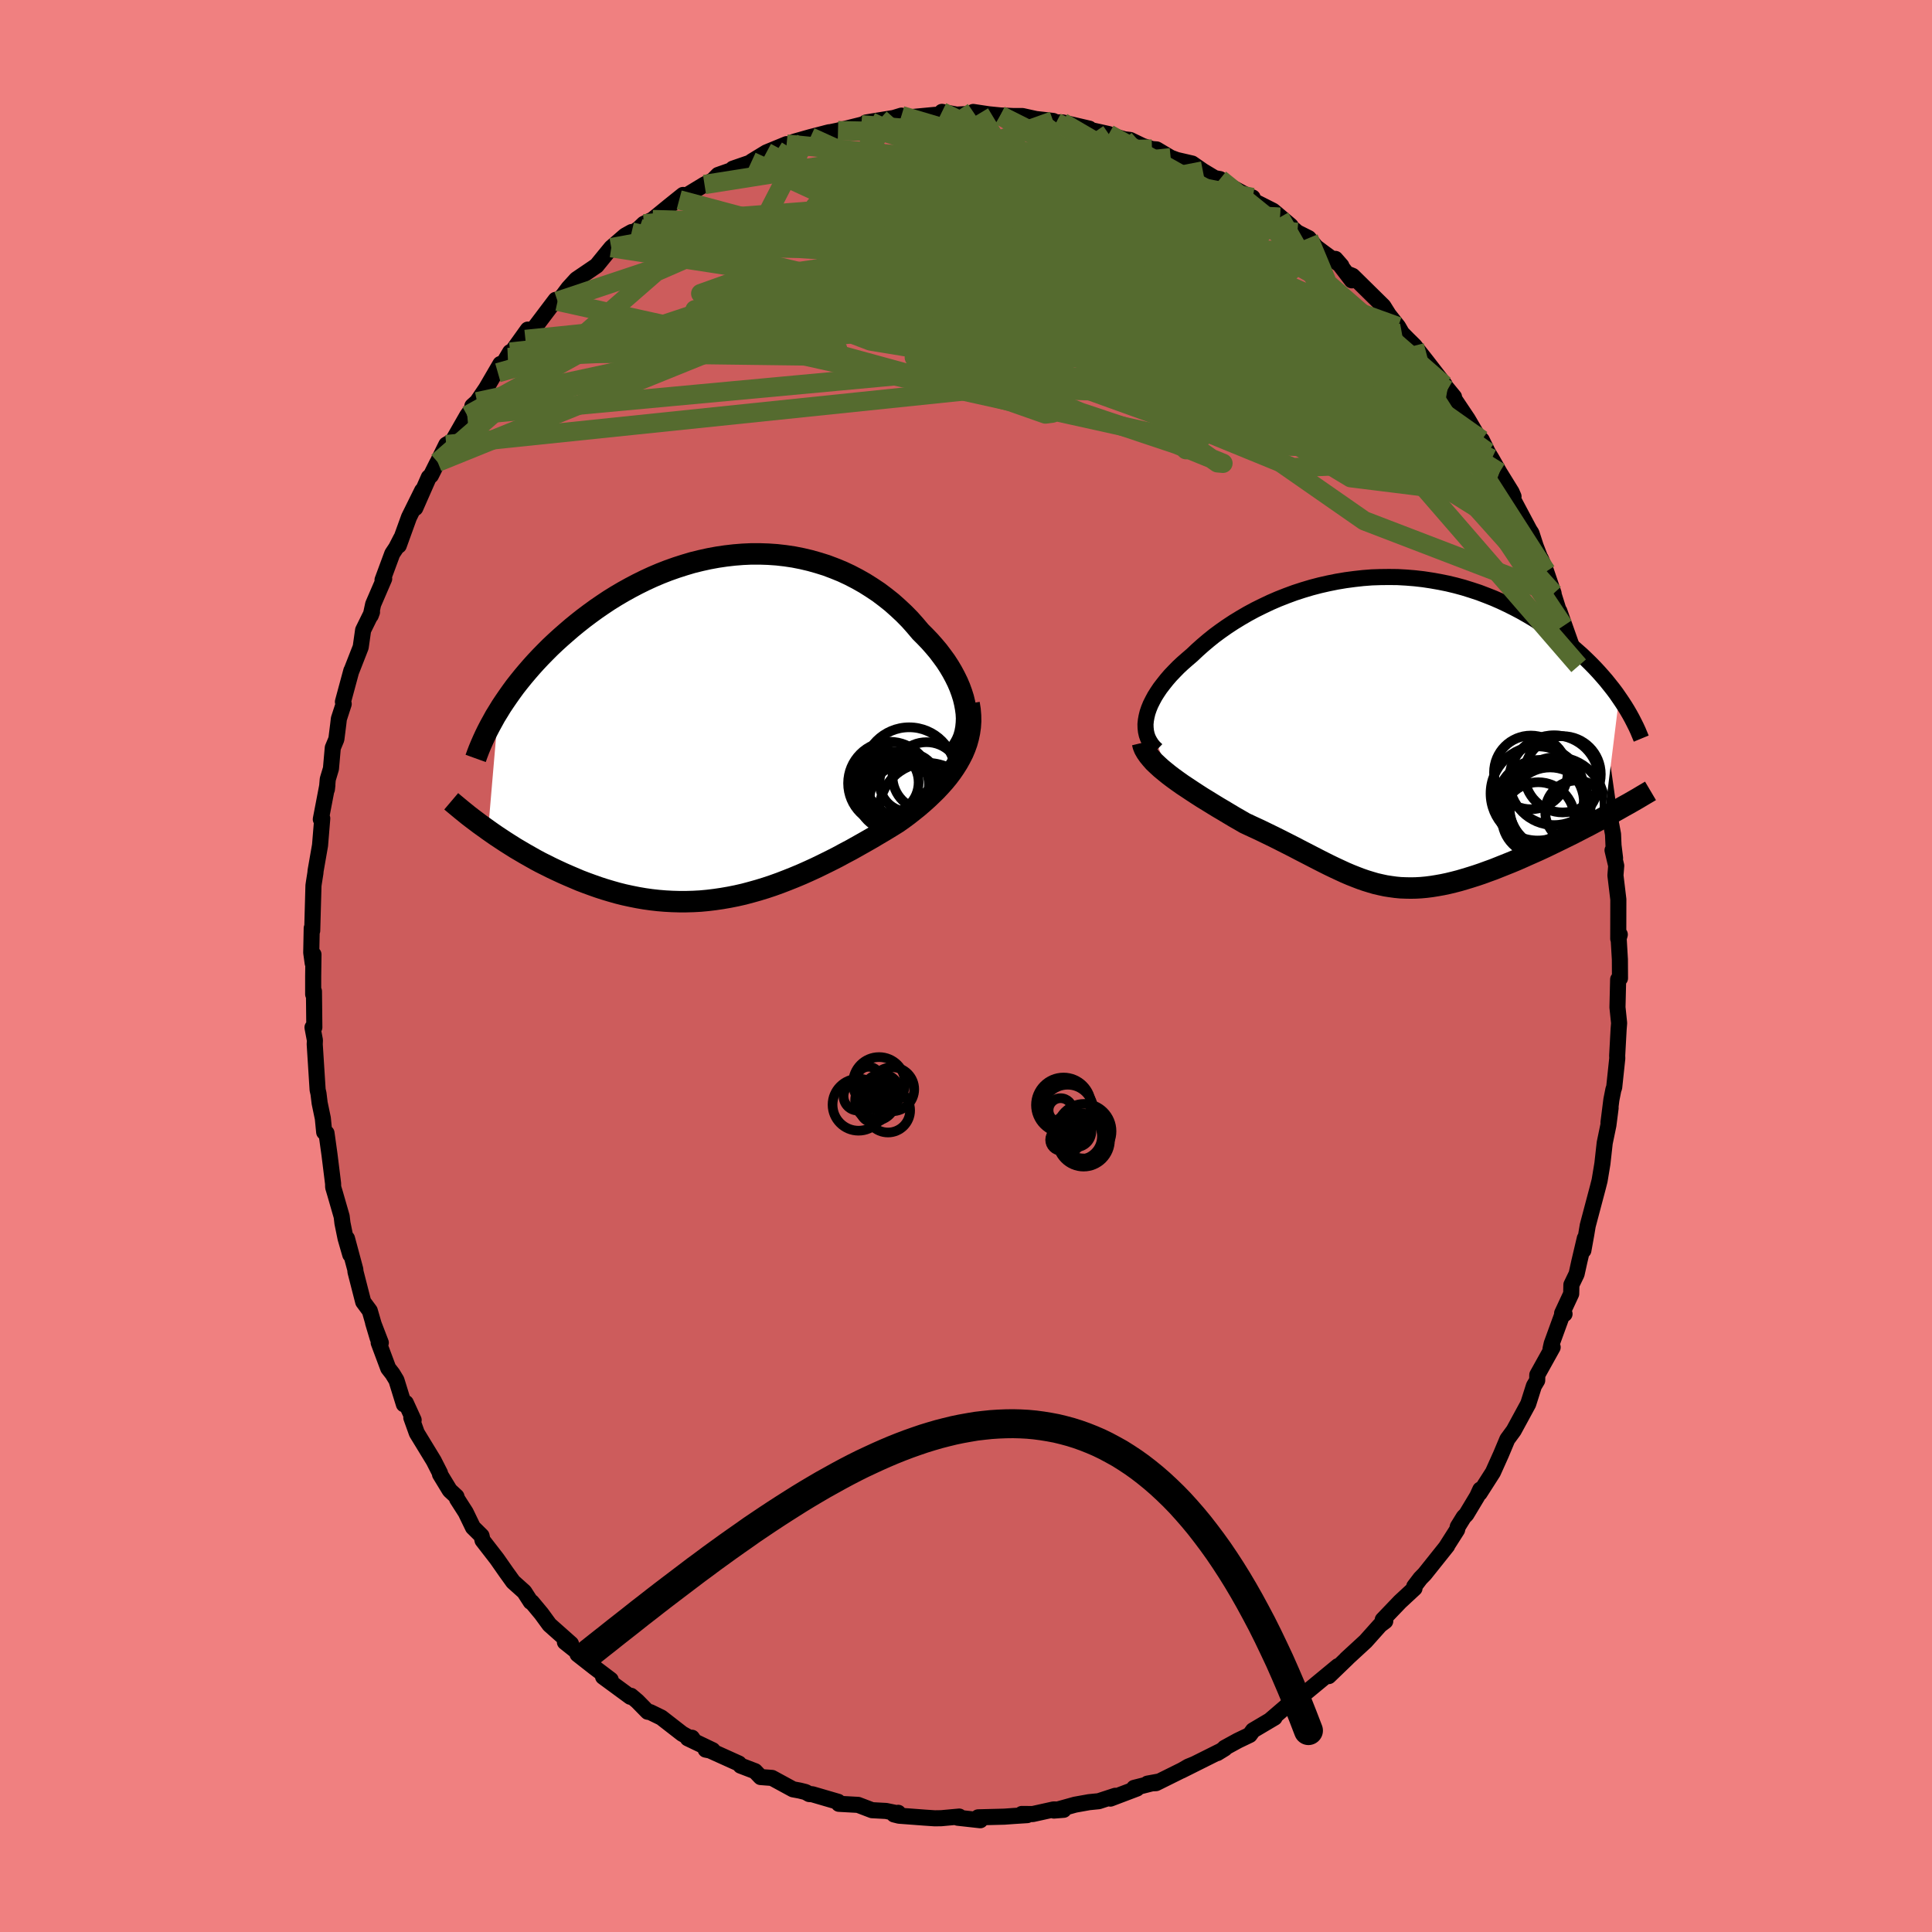 <svg viewBox="-100 -100 200 200" xmlns="http://www.w3.org/2000/svg" width="500" height="500" id="face-svg">
    <defs>
      <clipPath id="leftEyeClipPath">
        <polyline points="24.58,-1.91 24.48,-2.44 24.35,-2.98 24.18,-3.52 23.98,-4.07 23.75,-4.61 23.48,-5.16 23.19,-5.7 22.87,-6.24 22.52,-6.78 22.14,-7.3 21.74,-7.83 21.31,-8.34 20.86,-8.85 20.39,-9.34 19.9,-9.83 19.36,-10.47 18.8,-11.1 18.2,-11.71 17.58,-12.29 16.94,-12.86 16.26,-13.4 15.57,-13.92 14.85,-14.4 14.12,-14.86 13.36,-15.29 12.59,-15.69 11.8,-16.06 10.99,-16.39 10.17,-16.7 9.34,-16.96 8.49,-17.2 7.64,-17.4 6.78,-17.57 5.91,-17.7 5.03,-17.8 4.16,-17.86 3.28,-17.89 2.39,-17.89 1.51,-17.85 0.63,-17.78 -0.24,-17.68 -1.12,-17.55 -1.99,-17.39 -2.85,-17.2 -3.7,-16.99 -4.54,-16.74 -5.38,-16.47 -6.2,-16.18 -7.02,-15.86 -7.82,-15.52 -8.6,-15.16 -9.37,-14.78 -10.13,-14.38 -10.87,-13.97 -11.6,-13.54 -12.31,-13.1 -13,-12.64 -13.67,-12.18 -14.33,-11.7 -14.97,-11.22 -15.59,-10.73 -16.19,-10.24 -16.77,-9.74 -17.33,-9.25 -17.88,-8.75 -18.41,-8.25 -18.92,-7.74 -19.42,-7.23 -19.9,-6.72 -20.36,-6.21 -20.81,-5.69 -21.24,-5.18 -21.66,-4.66 -22.06,-4.15 -22.44,-3.63 -22.8,-3.12 -23.15,-2.61 -23.49,-2.1 -23.8,-1.59 -24.85,10.7 -24.41,11.01 -23.96,11.32 -23.49,11.63 -23.02,11.94 -22.53,12.25 -22.04,12.56 -21.53,12.86 -21.02,13.16 -20.49,13.46 -19.96,13.76 -19.42,14.05 -18.86,14.33 -18.3,14.61 -17.73,14.88 -17.15,15.15 -16.56,15.41 -15.95,15.67 -15.34,15.93 -14.71,16.17 -14.08,16.4 -13.43,16.63 -12.78,16.84 -12.11,17.04 -11.44,17.23 -10.76,17.4 -10.07,17.55 -9.37,17.69 -8.67,17.81 -7.96,17.91 -7.25,17.99 -6.53,18.05 -5.8,18.09 -5.08,18.11 -4.34,18.11 -3.61,18.09 -2.87,18.05 -2.12,17.98 -1.38,17.89 -0.63,17.78 0.12,17.65 0.87,17.5 1.62,17.33 2.37,17.13 3.12,16.92 3.87,16.69 4.62,16.44 5.37,16.17 6.12,15.88 6.87,15.58 7.61,15.27 8.35,14.94 9.09,14.6 9.83,14.24 10.56,13.88 11.29,13.51 12.01,13.12 12.73,12.74 13.44,12.34 14.15,11.94 14.85,11.54 15.54,11.13 16.22,10.73 16.89,10.32 17.55,9.91 18.1,9.52 18.64,9.12 19.16,8.71 19.67,8.3 20.16,7.88 20.64,7.45 21.1,7.01 21.55,6.57 21.97,6.12 22.38,5.66 22.76,5.2 23.12,4.72 23.45,4.24 23.76,3.75 24.04,3.25" />
      </clipPath>
      <clipPath id="rightEyeClipPath">
        <polyline points="-24.73,-1.58 -24.63,-1.99 -24.49,-2.4 -24.32,-2.82 -24.11,-3.24 -23.88,-3.67 -23.61,-4.1 -23.32,-4.53 -22.99,-4.96 -22.64,-5.4 -22.27,-5.83 -21.86,-6.26 -21.44,-6.69 -20.99,-7.11 -20.51,-7.53 -20.02,-7.95 -19.48,-8.46 -18.92,-8.96 -18.33,-9.46 -17.72,-9.95 -17.07,-10.43 -16.4,-10.9 -15.7,-11.36 -14.98,-11.8 -14.24,-12.23 -13.48,-12.64 -12.69,-13.03 -11.89,-13.41 -11.08,-13.76 -10.24,-14.09 -9.4,-14.4 -8.54,-14.68 -7.67,-14.94 -6.79,-15.17 -5.91,-15.37 -5.02,-15.55 -4.12,-15.7 -3.22,-15.82 -2.32,-15.92 -1.42,-15.99 -0.53,-16.02 0.37,-16.03 1.26,-16.02 2.15,-15.97 3.02,-15.9 3.9,-15.8 4.76,-15.67 5.61,-15.52 6.45,-15.35 7.28,-15.15 8.09,-14.93 8.89,-14.68 9.68,-14.42 10.44,-14.13 11.2,-13.83 11.93,-13.51 12.65,-13.17 13.35,-12.82 14.03,-12.46 14.7,-12.08 15.34,-11.7 15.97,-11.3 16.57,-10.9 17.16,-10.5 17.73,-10.09 18.28,-9.67 18.81,-9.25 19.33,-8.83 19.82,-8.4 20.31,-7.97 20.77,-7.53 21.22,-7.09 21.65,-6.65 22.06,-6.21 22.46,-5.76 22.84,-5.32 23.2,-4.87 23.55,-4.43 23.88,-3.99 24.19,-3.54 22.66,8.83 22.13,9.12 21.6,9.4 21.06,9.69 20.51,9.97 19.95,10.26 19.39,10.55 18.82,10.83 18.25,11.11 17.68,11.39 17.1,11.67 16.52,11.95 15.94,12.22 15.36,12.48 14.77,12.74 14.19,13 13.6,13.26 13,13.51 12.4,13.75 11.8,13.99 11.2,14.23 10.59,14.45 9.99,14.67 9.4,14.87 8.8,15.06 8.21,15.24 7.63,15.41 7.05,15.56 6.47,15.7 5.9,15.82 5.34,15.92 4.78,16.01 4.23,16.08 3.69,16.13 3.15,16.16 2.62,16.17 2.09,16.16 1.56,16.14 1.04,16.09 0.53,16.02 0.01,15.94 -0.5,15.83 -1.02,15.71 -1.53,15.56 -2.05,15.4 -2.57,15.22 -3.09,15.02 -3.62,14.81 -4.16,14.58 -4.7,14.33 -5.26,14.07 -5.82,13.8 -6.4,13.51 -6.99,13.21 -7.59,12.9 -8.21,12.58 -8.85,12.25 -9.5,11.91 -10.17,11.57 -10.86,11.22 -11.56,10.87 -12.28,10.52 -13.02,10.16 -13.78,9.81 -14.55,9.45 -15.1,9.13 -15.66,8.81 -16.21,8.48 -16.76,8.15 -17.32,7.82 -17.86,7.49 -18.41,7.15 -18.95,6.82 -19.48,6.48 -20,6.14 -20.51,5.8 -21.01,5.47 -21.49,5.13 -21.96,4.79 -22.41,4.45" />
      </clipPath>
      <filter id="fuzzy">
        <feTurbulence id="turbulence" baseFrequency="0.05" numOctaves="3" type="noise" result="noise" />
        <feDisplacementMap in="SourceGraphic" in2="noise" scale="2" />
      </filter>
      <linearGradient id="rainbowGradient" x1="0%" y1="0%" x2="100%" y2="0%">
        <stop offset="0%" style="stop-color: [object Object]; stop-opacity: 1" />
        <stop offset="50%" style="stop-color: [object Object]; stop-opacity: 1" />
        <stop offset="100%" style="stop-color: [object Object]; stop-opacity: 1" />
      </linearGradient>
    </defs>
    <rect x="-100" y="-100" width="100%" height="100%" fill="rgb(240, 128, 128)" />
    <polyline id="faceContour" points="67.69,-0.68 67.7,1.27 67.51,1.39 67.44,4.28 67.61,5.91 67.56,6.53 67.41,9.27 67.42,9.56 67.1,12.57 67.02,12.78 66.81,13.84 66.51,16.21 66.73,14.69 66.5,16.48 66.12,18.31 65.88,20.46 65.59,22.21 65.42,22.88 64.36,26.88 64.21,27.78 63.91,29.44 64.06,28.19 63.49,30.61 63.21,31.88 62.67,33 62.65,33.93 61.71,35.95 61.96,36.02 61.7,36.16 60.63,39.1 60.51,39.64 60.73,39.47 59.14,42.33 59.13,42.9 58.79,43.47 58.2,45.33 56.7,48.09 56.04,48.99 56.01,49.06 55.39,50.54 54.55,52.41 53.17,54.57 53.24,54.2 52.92,54.9 51.79,56.78 51.53,57.04 50.91,58.04 50.84,58.36 49.72,60.12 49.81,60.02 47.48,62.94 47.04,63.39 46.4,64.23 46.43,64.42 44.93,65.81 43.14,67.68 43.4,67.82 42.87,68.22 41.37,69.9 39.37,71.74 39.49,71.64 37.55,73.51 37.66,73.25 38.5,72.48 35.04,75.34 34.49,76.03 33.6,76.63 33.42,76.41 31.45,78.1 31.94,77.81 29.71,79.13 29.37,79.6 28.14,80.19 26.77,80.94 26.79,81 26.01,81.48 26.23,81.33 22.29,83.3 23.01,82.88 23.62,82.63 19.67,84.59 18.79,84.64 20.04,84.41 17.4,85.08 17.69,85.15 14.95,86.19 15.45,85.9 13.74,86.46 12.74,86.56 11.29,86.82 9.1,87.43 10.11,87.35 9.08,87.31 6.91,87.79 5.78,87.78 6.34,87.9 4.94,87.99 3.97,88.06 1.26,88.13 1.48,88.43 -0.86,88.17 -0.7,88.05 -2.56,88.22 -3.23,88.23 -4.27,88.16 -6.93,87.96 -7.45,87.83 -7.02,87.66 -6.97,87.74 -8.27,87.47 -9.73,87.39 -11.17,86.84 -13.16,86.73 -13.24,86.52 -15.91,85.74 -16.23,85.72 -16.61,85.51 -17.21,85.36 -17.91,85.23 -20.08,84.05 -21.26,83.96 -21.84,83.35 -23.33,82.78 -23.51,82.56 -26.5,81.21 -26.95,81.12 -26.23,81.18 -28.8,79.95 -28.37,79.89 -28.19,80.15 -29.39,79.47 -31.54,77.8 -32.69,77.24 -32.95,77.2 -34.02,76.11 -34.68,75.55 -34.75,75.65 -37.57,73.58 -36.78,73.89 -38.5,72.59 -40.21,71.25 -39.86,71.31 -41.52,69.99 -40.89,70.17 -43.12,68.19 -43.96,67.04 -44.95,65.85 -45.06,65.82 -45.73,64.78 -46.88,63.75 -47.62,62.72 -48.57,61.36 -50.05,59.45 -50.15,58.99 -51.04,58.11 -51.79,56.56 -52.68,55.17 -52.75,54.92 -53.44,54.28 -54.45,52.62 -54.45,52.5 -55.1,51.22 -56.85,48.35 -57.42,46.76 -57.18,47 -57.99,45.23 -58.19,45.37 -58.96,42.88 -59.36,42.22 -59.81,41.64 -60.8,38.99 -60.58,39 -61.38,36.92 -60.9,38.53 -61.72,35.69 -62.4,34.77 -63.2,31.65 -63.22,31.41 -64.08,28.21 -63.74,29.88 -64.23,28.18 -64.55,26.61 -64.63,25.93 -65.33,23.5 -65.51,22.9 -65.52,22.51 -65.89,19.53 -66.2,17.3 -66.44,17.2 -66.58,15.77 -66.91,14.19 -67.03,13.21 -67.12,12.81 -67.42,8.1 -67.4,7.69 -67.65,6.36 -67.46,6.35 -67.5,2.62 -67.58,2.93 -67.58,1.05 -67.55,-1.19 -67.63,-0.3 -67.78,-1.38 -67.73,-3.92 -67.68,-3.66 -67.55,-8.33 -67.51,-8.61 -67.35,-9.62 -67.33,-9.86 -66.87,-12.49 -66.64,-15.28 -66.79,-15.19 -66.11,-18.73 -66.16,-18.29 -66.07,-19.33 -65.74,-20.43 -65.55,-22.59 -65.18,-23.48 -64.98,-25.07 -64.92,-25.59 -64.42,-27.13 -64.5,-27.35 -63.63,-30.57 -63.63,-30.53 -62.66,-33.01 -62.41,-34.77 -61.49,-36.64 -61.62,-36.29 -61.37,-37.45 -60.23,-40.09 -60.4,-39.96 -59.39,-42.69 -58.99,-43.29 -58.48,-44.28 -58.72,-43.53 -57.66,-46.46 -56.3,-49.21 -57.01,-47.41 -55.61,-50.59 -55.39,-50.78 -54.75,-52.06 -54.69,-52.16 -53.8,-53.97 -53.14,-54.35 -51.63,-56.99 -51.09,-57.74 -51.1,-57.97 -50.61,-58.41 -49.68,-59.78 -48.2,-62.32 -48.46,-61.41 -47.19,-63.55 -47.43,-62.99 -45.36,-65.88 -45.61,-64.86 -44.61,-66.14 -42.48,-68.96 -42.28,-68.82 -41.71,-69.43 -41.15,-70.18 -40.33,-71.08 -38.24,-72.5 -37.32,-73.63 -36.72,-74.36 -35.29,-75.6 -34.61,-75.98 -34.52,-75.86 -33.83,-76.37 -33.35,-76.83 -32.44,-77.27 -30.7,-78.69 -29.29,-79.82 -29.69,-79.31 -27.07,-80.9 -26.22,-81.32 -25.66,-81.89 -24.18,-82.41 -24.13,-82.54 -22.13,-83.23 -22.2,-83.28 -20.66,-84.22 -18.57,-85.08 -19.59,-84.4 -16.58,-85.59 -17.83,-85.32 -16.1,-85.81 -14.16,-86.31 -14.6,-86.2 -13.25,-86.48 -10.84,-87.08 -9.85,-87.38 -10.35,-87.32 -7.47,-87.79 -6.68,-88.03 -6.78,-87.67 -6.36,-87.81 -3.2,-88.11 -2.21,-88.11 -2.49,-88.42 -0.94,-88.13 -1.03,-88.13 1.42,-88.27 0.75,-88.41 2.35,-88.17 3.55,-88.05 4.85,-87.99 5.83,-87.99 7.24,-87.68 9.02,-87.48 9.34,-87.33 9.98,-87.33 12.77,-86.68 11.62,-86.82 14.78,-86.12 14.94,-86.01 16.39,-85.58 17,-85.51 18.26,-84.9 19.25,-84.57 19.74,-84.53 21.19,-83.67 21.81,-83.44 23.41,-83.07 24.52,-82.3 25.75,-81.56 26.29,-81.46 26.66,-81.08 28.74,-79.95 29.67,-79.55 29.09,-79.55 30.06,-79.05 31.78,-78.18 33.61,-76.63 32.49,-77.5 34.29,-75.94 35.47,-75.35 36.23,-74.43 36.95,-73.89 38.86,-72.49 38.24,-73.2 39.94,-70.98 39.68,-71.58 40.02,-71.44 43.2,-68.31 44.02,-67 42.95,-68.44 44.73,-66.19 45.12,-65.51 45.75,-64.87 46.42,-64.21 47.7,-62.58 49.56,-60.17 49.52,-60.13 50.52,-58.91 49.83,-59.63 50.56,-58.67 51.94,-56.61 53,-54.79 53.39,-54.46 54.01,-53.19 54.42,-52.51 55.22,-51.1 56.48,-49.06 56.68,-48.6 56.47,-48.62 58.32,-45.14 58.54,-44.8 58.97,-43.47 59.62,-41.78 59.5,-42.18 60.06,-40.84 60.83,-38.57 60.53,-39.41 61.85,-35.21 61.42,-36.74 62.5,-33.69 63.06,-32.09 63.02,-32.1 63.42,-31.08 63.93,-28.59 64.52,-26.98 64.88,-25.32 64.74,-25.39 65.36,-22.42 65.46,-22.27 65.93,-20.44 66.32,-17.68 66.51,-16.29 66.37,-16.93 66.98,-13.64 67.03,-12.48 67.19,-11.17 66.93,-11.98 67.31,-10.38 67.23,-9.38 67.53,-6.89 67.52,-2.82 67.58,-2.91 67.68,-3.26 67.56,-2.88 67.69,-0.68 67.7,1.27" fill="rgb(205, 92, 92)" stroke="black" stroke-width="1.667" stroke-linejoin="round" filter="url(#fuzzy)" />
    <g transform="translate(43.42 -24.24)">
      <polyline id="rightCountour" points="-24.73,-1.58 -24.63,-1.99 -24.49,-2.4 -24.32,-2.82 -24.11,-3.24 -23.88,-3.67 -23.61,-4.1 -23.32,-4.53 -22.99,-4.96 -22.64,-5.4 -22.27,-5.83 -21.86,-6.26 -21.44,-6.69 -20.99,-7.11 -20.51,-7.53 -20.02,-7.95 -19.48,-8.46 -18.92,-8.96 -18.33,-9.46 -17.72,-9.95 -17.07,-10.43 -16.4,-10.9 -15.7,-11.36 -14.98,-11.8 -14.24,-12.23 -13.48,-12.64 -12.69,-13.03 -11.89,-13.41 -11.08,-13.76 -10.24,-14.09 -9.4,-14.4 -8.54,-14.68 -7.67,-14.94 -6.79,-15.17 -5.91,-15.37 -5.02,-15.55 -4.12,-15.7 -3.22,-15.82 -2.32,-15.92 -1.42,-15.99 -0.53,-16.02 0.37,-16.03 1.26,-16.02 2.15,-15.97 3.02,-15.9 3.9,-15.8 4.76,-15.67 5.61,-15.52 6.45,-15.35 7.28,-15.15 8.09,-14.93 8.89,-14.68 9.68,-14.42 10.44,-14.13 11.2,-13.83 11.93,-13.51 12.65,-13.17 13.35,-12.82 14.03,-12.46 14.7,-12.08 15.34,-11.7 15.97,-11.3 16.57,-10.9 17.16,-10.5 17.73,-10.09 18.28,-9.67 18.81,-9.25 19.33,-8.83 19.82,-8.4 20.31,-7.97 20.77,-7.53 21.22,-7.09 21.65,-6.65 22.06,-6.21 22.46,-5.76 22.84,-5.32 23.2,-4.87 23.55,-4.43 23.88,-3.99 24.19,-3.54 22.66,8.83 22.13,9.12 21.6,9.4 21.06,9.69 20.51,9.97 19.95,10.26 19.39,10.55 18.82,10.83 18.25,11.11 17.68,11.39 17.1,11.67 16.52,11.95 15.94,12.22 15.36,12.48 14.77,12.74 14.19,13 13.6,13.26 13,13.51 12.4,13.75 11.8,13.99 11.2,14.23 10.59,14.45 9.99,14.67 9.4,14.87 8.8,15.06 8.21,15.24 7.63,15.41 7.05,15.56 6.47,15.7 5.9,15.82 5.34,15.92 4.78,16.01 4.23,16.08 3.69,16.13 3.15,16.16 2.62,16.17 2.09,16.16 1.56,16.14 1.04,16.09 0.53,16.02 0.01,15.94 -0.5,15.83 -1.02,15.71 -1.53,15.56 -2.05,15.4 -2.57,15.22 -3.09,15.02 -3.62,14.81 -4.16,14.58 -4.7,14.33 -5.26,14.07 -5.82,13.8 -6.4,13.51 -6.99,13.21 -7.59,12.9 -8.21,12.58 -8.85,12.25 -9.5,11.91 -10.17,11.57 -10.86,11.22 -11.56,10.87 -12.28,10.52 -13.02,10.16 -13.78,9.81 -14.55,9.45 -15.1,9.13 -15.66,8.81 -16.21,8.48 -16.76,8.15 -17.32,7.82 -17.86,7.49 -18.41,7.15 -18.95,6.82 -19.48,6.48 -20,6.14 -20.51,5.8 -21.01,5.47 -21.49,5.13 -21.96,4.79 -22.41,4.45" fill="white" stroke="white" stroke-width="0" stroke-linejoin="round" filter="url(#fuzzy)" />
    </g>
    <g transform="translate(-24.62 -24.77)">
      <polyline id="leftCountour" points="24.58,-1.91 24.48,-2.44 24.35,-2.98 24.18,-3.52 23.98,-4.07 23.75,-4.61 23.48,-5.16 23.19,-5.7 22.87,-6.24 22.52,-6.78 22.14,-7.3 21.74,-7.83 21.31,-8.34 20.86,-8.85 20.39,-9.34 19.9,-9.83 19.36,-10.47 18.8,-11.1 18.2,-11.71 17.58,-12.29 16.94,-12.86 16.26,-13.4 15.57,-13.92 14.85,-14.4 14.12,-14.86 13.36,-15.29 12.59,-15.69 11.8,-16.06 10.99,-16.39 10.17,-16.7 9.34,-16.96 8.49,-17.2 7.64,-17.4 6.78,-17.57 5.91,-17.7 5.03,-17.8 4.16,-17.86 3.28,-17.89 2.39,-17.89 1.51,-17.85 0.63,-17.78 -0.24,-17.68 -1.12,-17.55 -1.99,-17.39 -2.85,-17.2 -3.7,-16.99 -4.54,-16.74 -5.38,-16.47 -6.2,-16.18 -7.02,-15.86 -7.82,-15.52 -8.6,-15.16 -9.37,-14.78 -10.13,-14.38 -10.87,-13.97 -11.6,-13.54 -12.31,-13.1 -13,-12.64 -13.67,-12.18 -14.33,-11.7 -14.97,-11.22 -15.59,-10.73 -16.19,-10.24 -16.77,-9.74 -17.33,-9.25 -17.88,-8.75 -18.41,-8.25 -18.92,-7.74 -19.42,-7.23 -19.9,-6.72 -20.36,-6.21 -20.81,-5.69 -21.24,-5.18 -21.66,-4.66 -22.06,-4.15 -22.44,-3.63 -22.8,-3.12 -23.15,-2.61 -23.49,-2.1 -23.8,-1.59 -24.85,10.7 -24.41,11.01 -23.96,11.32 -23.49,11.63 -23.02,11.94 -22.53,12.25 -22.04,12.56 -21.53,12.86 -21.02,13.16 -20.49,13.46 -19.96,13.76 -19.42,14.05 -18.86,14.33 -18.3,14.61 -17.73,14.88 -17.15,15.15 -16.56,15.41 -15.95,15.67 -15.34,15.93 -14.71,16.17 -14.08,16.4 -13.43,16.63 -12.78,16.84 -12.11,17.04 -11.44,17.23 -10.76,17.4 -10.07,17.55 -9.37,17.69 -8.67,17.81 -7.96,17.91 -7.25,17.99 -6.53,18.05 -5.8,18.09 -5.08,18.11 -4.34,18.11 -3.61,18.09 -2.87,18.05 -2.12,17.98 -1.38,17.89 -0.63,17.78 0.12,17.65 0.87,17.5 1.62,17.33 2.37,17.13 3.12,16.92 3.87,16.69 4.62,16.44 5.37,16.17 6.12,15.88 6.87,15.58 7.61,15.27 8.35,14.94 9.09,14.6 9.83,14.24 10.56,13.88 11.29,13.51 12.01,13.12 12.73,12.74 13.44,12.34 14.15,11.94 14.85,11.54 15.54,11.13 16.22,10.73 16.89,10.32 17.55,9.91 18.1,9.52 18.64,9.12 19.16,8.71 19.67,8.3 20.16,7.88 20.64,7.45 21.1,7.01 21.55,6.57 21.97,6.12 22.38,5.66 22.76,5.2 23.12,4.72 23.45,4.24 23.76,3.75 24.04,3.25" fill="white" stroke="white" stroke-width="0" stroke-linejoin="round" filter="url(#fuzzy)" />
    </g>
    <g transform="translate(43.42 -24.24)">
      <polyline id="rightUpper" points="-23.68,1.88 -23.97,1.6 -24.22,1.3 -24.42,0.98 -24.59,0.65 -24.71,0.31 -24.79,-0.05 -24.83,-0.42 -24.84,-0.8 -24.8,-1.19 -24.73,-1.58 -24.63,-1.99 -24.49,-2.4 -24.32,-2.82 -24.11,-3.24 -23.88,-3.67 -23.61,-4.1 -23.32,-4.53 -22.99,-4.96 -22.64,-5.4 -22.27,-5.83 -21.86,-6.26 -21.44,-6.69 -20.99,-7.11 -20.51,-7.53 -20.02,-7.95 -19.48,-8.46 -18.92,-8.96 -18.33,-9.46 -17.72,-9.95 -17.07,-10.43 -16.4,-10.9 -15.7,-11.36 -14.98,-11.8 -14.24,-12.23 -13.48,-12.64 -12.69,-13.03 -11.89,-13.41 -11.08,-13.76 -10.24,-14.09 -9.4,-14.4 -8.54,-14.68 -7.67,-14.94 -6.79,-15.17 -5.91,-15.37 -5.02,-15.55 -4.12,-15.7 -3.22,-15.82 -2.32,-15.92 -1.42,-15.99 -0.53,-16.02 0.37,-16.03 1.26,-16.02 2.15,-15.97 3.02,-15.9 3.9,-15.8 4.76,-15.67 5.61,-15.52 6.45,-15.35 7.28,-15.15 8.09,-14.93 8.89,-14.68 9.68,-14.42 10.44,-14.13 11.2,-13.83 11.93,-13.51 12.65,-13.17 13.35,-12.82 14.03,-12.46 14.7,-12.08 15.34,-11.7 15.97,-11.3 16.57,-10.9 17.16,-10.5 17.73,-10.09 18.28,-9.67 18.81,-9.25 19.33,-8.83 19.82,-8.4 20.31,-7.97 20.77,-7.53 21.22,-7.09 21.65,-6.65 22.06,-6.21 22.46,-5.76 22.84,-5.32 23.2,-4.87 23.55,-4.43 23.88,-3.99 24.19,-3.54 24.49,-3.1 24.77,-2.67 25.04,-2.23 25.29,-1.8 25.52,-1.38 25.74,-0.95 25.95,-0.53 26.14,-0.12 26.31,0.29 26.48,0.7" fill="none" stroke="black" stroke-width="1.667" stroke-linejoin="round" filter="url(#fuzzy)" />
      <polyline id="rightLower" points="-25.15,1.13 -25.07,1.46 -24.94,1.78 -24.75,2.11 -24.52,2.44 -24.25,2.77 -23.95,3.11 -23.6,3.44 -23.23,3.78 -22.83,4.11 -22.41,4.45 -21.96,4.79 -21.49,5.13 -21.01,5.47 -20.51,5.8 -20,6.14 -19.48,6.48 -18.95,6.82 -18.41,7.15 -17.86,7.49 -17.32,7.82 -16.76,8.15 -16.21,8.48 -15.66,8.81 -15.1,9.13 -14.55,9.45 -13.78,9.81 -13.02,10.16 -12.28,10.52 -11.56,10.87 -10.86,11.22 -10.17,11.57 -9.5,11.91 -8.85,12.25 -8.21,12.58 -7.59,12.9 -6.99,13.21 -6.4,13.51 -5.82,13.8 -5.26,14.07 -4.7,14.33 -4.16,14.58 -3.62,14.81 -3.09,15.02 -2.57,15.22 -2.05,15.4 -1.53,15.56 -1.02,15.71 -0.5,15.83 0.01,15.94 0.53,16.02 1.04,16.09 1.56,16.14 2.09,16.16 2.62,16.17 3.15,16.16 3.69,16.13 4.23,16.08 4.78,16.01 5.34,15.92 5.9,15.82 6.47,15.7 7.05,15.56 7.63,15.41 8.21,15.24 8.8,15.06 9.4,14.87 9.99,14.67 10.59,14.45 11.2,14.23 11.8,13.99 12.4,13.75 13,13.51 13.6,13.26 14.19,13 14.77,12.74 15.36,12.48 15.94,12.22 16.52,11.95 17.1,11.67 17.68,11.39 18.25,11.11 18.82,10.83 19.39,10.55 19.95,10.26 20.51,9.97 21.06,9.69 21.6,9.4 22.13,9.12 22.66,8.83 23.18,8.55 23.69,8.27 24.19,7.99 24.68,7.71 25.17,7.44 25.64,7.17 26.11,6.9 26.56,6.63 27,6.37 27.44,6.11" fill="none" stroke="black" stroke-width="2.222" stroke-linejoin="round" filter="url(#fuzzy)" />
      <circle r="3.24" cx="19.779" cy="8.278" stroke="black" fill="none" stroke-width="1.0" filter="url(#fuzzy)" clip-path="url(#rightEyeClipPath)" /><circle r="4.954" cx="17.729" cy="7.583" stroke="black" fill="none" stroke-width="1.0" filter="url(#fuzzy)" clip-path="url(#rightEyeClipPath)" /><circle r="3.95" cx="18.344" cy="4.393" stroke="black" fill="none" stroke-width="1.0" filter="url(#fuzzy)" clip-path="url(#rightEyeClipPath)" /><circle r="3.814" cx="15.054" cy="4.198" stroke="black" fill="none" stroke-width="1.0" filter="url(#fuzzy)" clip-path="url(#rightEyeClipPath)" /><circle r="4.648" cx="17.459" cy="5.003" stroke="black" fill="none" stroke-width="1.0" filter="url(#fuzzy)" clip-path="url(#rightEyeClipPath)" /><circle r="4.49" cx="16.274" cy="7.568" stroke="black" fill="none" stroke-width="1.0" filter="url(#fuzzy)" clip-path="url(#rightEyeClipPath)" /><circle r="4.872" cx="15.754" cy="6.378" stroke="black" fill="none" stroke-width="1.0" filter="url(#fuzzy)" clip-path="url(#rightEyeClipPath)" /><circle r="4.526" cx="16.039" cy="7.428" stroke="black" fill="none" stroke-width="1.0" filter="url(#fuzzy)" clip-path="url(#rightEyeClipPath)" /><circle r="3.752" cx="15.819" cy="8.968" stroke="black" fill="none" stroke-width="1.0" filter="url(#fuzzy)" clip-path="url(#rightEyeClipPath)" /><circle r="4.192" cx="17.044" cy="7.878" stroke="black" fill="none" stroke-width="1.0" filter="url(#fuzzy)" clip-path="url(#rightEyeClipPath)" />
      </g>
    <g transform="translate(-24.62 -24.77)">
      <polyline id="leftUpper" points="23.4,2.7 23.72,2.32 23.98,1.92 24.21,1.5 24.39,1.06 24.52,0.6 24.61,0.12 24.66,-0.37 24.68,-0.87 24.65,-1.39 24.58,-1.91 24.48,-2.44 24.35,-2.98 24.18,-3.52 23.98,-4.07 23.75,-4.61 23.48,-5.16 23.19,-5.7 22.87,-6.24 22.52,-6.78 22.14,-7.3 21.74,-7.83 21.31,-8.34 20.86,-8.85 20.39,-9.34 19.9,-9.83 19.36,-10.47 18.8,-11.1 18.2,-11.71 17.58,-12.29 16.94,-12.86 16.26,-13.4 15.57,-13.92 14.85,-14.4 14.12,-14.86 13.36,-15.29 12.59,-15.69 11.8,-16.06 10.99,-16.39 10.17,-16.7 9.34,-16.96 8.49,-17.2 7.64,-17.4 6.78,-17.57 5.91,-17.7 5.03,-17.8 4.16,-17.86 3.28,-17.89 2.39,-17.89 1.51,-17.85 0.63,-17.78 -0.24,-17.68 -1.12,-17.55 -1.99,-17.39 -2.85,-17.2 -3.7,-16.99 -4.54,-16.74 -5.38,-16.47 -6.2,-16.18 -7.02,-15.86 -7.82,-15.52 -8.6,-15.16 -9.37,-14.78 -10.13,-14.38 -10.87,-13.97 -11.6,-13.54 -12.31,-13.1 -13,-12.64 -13.67,-12.18 -14.33,-11.7 -14.97,-11.22 -15.59,-10.73 -16.19,-10.24 -16.77,-9.74 -17.33,-9.25 -17.88,-8.75 -18.41,-8.25 -18.92,-7.74 -19.42,-7.23 -19.9,-6.72 -20.36,-6.21 -20.81,-5.69 -21.24,-5.18 -21.66,-4.66 -22.06,-4.15 -22.44,-3.63 -22.8,-3.12 -23.15,-2.61 -23.49,-2.1 -23.8,-1.59 -24.11,-1.09 -24.39,-0.58 -24.66,-0.09 -24.92,0.41 -25.16,0.9 -25.38,1.38 -25.59,1.86 -25.79,2.34 -25.97,2.81 -26.14,3.28" fill="none" stroke="black" stroke-width="2.222" stroke-linejoin="round" filter="url(#fuzzy)" />
      <polyline id="leftLower" points="24.94,-2.4 25.04,-1.77 25.09,-1.15 25.1,-0.56 25.06,0.03 24.98,0.59 24.86,1.15 24.71,1.69 24.52,2.22 24.3,2.74 24.04,3.25 23.76,3.75 23.45,4.24 23.12,4.72 22.76,5.2 22.38,5.66 21.97,6.12 21.55,6.57 21.1,7.01 20.64,7.45 20.16,7.88 19.67,8.3 19.16,8.71 18.64,9.12 18.1,9.52 17.55,9.91 16.89,10.32 16.22,10.73 15.54,11.13 14.85,11.54 14.15,11.94 13.44,12.34 12.73,12.74 12.01,13.12 11.29,13.51 10.56,13.88 9.83,14.24 9.09,14.6 8.35,14.94 7.61,15.27 6.87,15.58 6.12,15.88 5.37,16.17 4.62,16.44 3.87,16.69 3.12,16.92 2.37,17.13 1.62,17.33 0.87,17.5 0.12,17.65 -0.63,17.78 -1.38,17.89 -2.12,17.98 -2.87,18.05 -3.61,18.09 -4.34,18.11 -5.08,18.11 -5.8,18.09 -6.53,18.05 -7.25,17.99 -7.96,17.91 -8.67,17.81 -9.37,17.69 -10.07,17.55 -10.76,17.4 -11.44,17.23 -12.11,17.04 -12.78,16.84 -13.43,16.63 -14.08,16.4 -14.71,16.17 -15.34,15.93 -15.95,15.67 -16.56,15.41 -17.15,15.15 -17.73,14.88 -18.3,14.61 -18.86,14.33 -19.42,14.05 -19.96,13.76 -20.49,13.46 -21.02,13.16 -21.53,12.86 -22.04,12.56 -22.53,12.25 -23.02,11.94 -23.49,11.63 -23.96,11.32 -24.41,11.01 -24.85,10.7 -25.28,10.39 -25.7,10.09 -26.11,9.78 -26.51,9.48 -26.9,9.18 -27.27,8.88 -27.64,8.58 -27.99,8.29 -28.34,8 -28.67,7.72" fill="none" stroke="black" stroke-width="2.222" stroke-linejoin="round" filter="url(#fuzzy)" />
      <circle r="3.44" cx="17.342" cy="6.023" stroke="black" fill="none" stroke-width="1.0" filter="url(#fuzzy)" clip-path="url(#leftEyeClipPath)" /><circle r="4.778" cx="18.742" cy="4.838" stroke="black" fill="none" stroke-width="1.0" filter="url(#fuzzy)" clip-path="url(#leftEyeClipPath)" /><circle r="4.298" cx="16.712" cy="5.853" stroke="black" fill="none" stroke-width="1.0" filter="url(#fuzzy)" clip-path="url(#leftEyeClipPath)" /><circle r="3.244" cx="16.472" cy="5.763" stroke="black" fill="none" stroke-width="1.0" filter="url(#fuzzy)" clip-path="url(#leftEyeClipPath)" /><circle r="4.994" cx="20.627" cy="8.738" stroke="black" fill="none" stroke-width="1.0" filter="url(#fuzzy)" clip-path="url(#leftEyeClipPath)" /><circle r="3.528" cx="20.537" cy="5.128" stroke="black" fill="none" stroke-width="1.0" filter="url(#fuzzy)" clip-path="url(#leftEyeClipPath)" /><circle r="3.726" cx="18.367" cy="7.553" stroke="black" fill="none" stroke-width="1.0" filter="url(#fuzzy)" clip-path="url(#leftEyeClipPath)" /><circle r="3.032" cx="18.697" cy="5.778" stroke="black" fill="none" stroke-width="1.0" filter="url(#fuzzy)" clip-path="url(#leftEyeClipPath)" /><circle r="3.94" cx="17.207" cy="6.903" stroke="black" fill="none" stroke-width="1.0" filter="url(#fuzzy)" clip-path="url(#leftEyeClipPath)" /><circle r="3.346" cx="17.692" cy="6.568" stroke="black" fill="none" stroke-width="1.0" filter="url(#fuzzy)" clip-path="url(#leftEyeClipPath)" />
    </g>
    <g id="hairs">
      <polyline points="60.06,-40.84 48.82,-58.37 42.95,-65.17 36.73,-67.91 28.59,-68.94 20.46,-68.43 15.41,-66.42 16.1,-63.11 23.1,-58.88 33.87,-54.69 43.89,-51.94 49.31,-51.58 48.79,-52.89 42.08,-53.95 23.49,-55.7 -33.83,-76.37" fill="none" stroke="rgb(85, 107, 47)" stroke-width="2" stroke-linejoin="round" filter="url(#fuzzy)" /><polyline points="9.34,-87.33 7.21,-84.37 5.59,-82.24 0.56,-82.44 -2.6,-83.16 -2.05,-83.02 1.43,-81.6 6.2,-79.33 10.8,-77.04 14.58,-75.28 17.74,-74.02 20.69,-72.86 23.25,-71.51 24.43,-70.1 23.19,-69.14 19.35,-69.11 13.75,-70.22 7.32,-72.28 -0.04,-74.84 -9.04,-77.07 -19.5,-77.37 -32.09,-71.86 -54.69,-52.16" fill="none" stroke="rgb(85, 107, 47)" stroke-width="2" stroke-linejoin="round" filter="url(#fuzzy)" /><polyline points="21.19,-83.67 4.57,-81.98 3.72,-72.41 4.76,-65.36 4.23,-63.74 1.94,-65.45 -1.37,-68.09 -3.74,-70.27 -3.01,-71.26 1.66,-70.59 9.37,-68.17 18.29,-64.49 26.56,-60.61 32.69,-57.86 35.48,-57.21 34.03,-58.85 28.05,-62.23 18.6,-66.72 8.52,-72.04 1.55,-77.96 -1.08,-83.31 -4.55,-86.27 -13.25,-86.48" fill="none" stroke="rgb(85, 107, 47)" stroke-width="2" stroke-linejoin="round" filter="url(#fuzzy)" /><polyline points="-6.78,-87.67 15.16,-78.99 15.74,-78.89 14.2,-78.4 11.11,-78.02 6.91,-78.33 3.82,-78.58 3.37,-77.74 5.22,-75.56 7.7,-72.88 8.91,-70.97 7.48,-70.63 2.78,-71.52 -5.07,-72.43 -14.85,-72.25 -23.71,-70.95 -27.46,-69.61 -22.22,-69.17 -7.02,-69.39 11.57,-71.38 1.42,-88.27" fill="none" stroke="rgb(85, 107, 47)" stroke-width="2" stroke-linejoin="round" filter="url(#fuzzy)" /><polyline points="60.83,-38.57 41.23,-46.09 16.65,-63.19 5.74,-73.82 5.62,-77.53 9.93,-77.19 13.65,-75.27 14.06,-73.46 11.08,-72.87 6.92,-73.92 4.3,-76.17 4,-78.62 4.01,-80.28 1.35,-80.49 -6.38,-79.01 -22.01,-75.58 -42.28,-68.82" fill="none" stroke="rgb(85, 107, 47)" stroke-width="2" stroke-linejoin="round" filter="url(#fuzzy)" /><polyline points="-54.69,-52.16 -8.28,-70.94 11.16,-75.34 24.3,-73.4 32.88,-69.31 35.63,-65.25 32.04,-62.65 23.74,-62.06 14.06,-63.17 6.05,-65.5 0.87,-68.86 -1.76,-73.07 -1.92,-77.26 1.59,-79.82 9.86,-79.53 20.53,-77.37 23.89,-77.82 3.55,-88.05" fill="none" stroke="rgb(85, 107, 47)" stroke-width="2" stroke-linejoin="round" filter="url(#fuzzy)" /><polyline points="54.42,-52.51 52.93,-53.22 48.32,-58.01 43.85,-59.6 38.83,-58.95 34.95,-57.04 34.54,-54.38 37.46,-52.18 41.16,-51.93 42.9,-54.13 41.52,-57.53 37.42,-59.78 31.71,-59.11 25.94,-55.95 22.77,-53.45 24,-56.46 21.93,-68.98 -6.36,-87.81" fill="none" stroke="rgb(85, 107, 47)" stroke-width="2" stroke-linejoin="round" filter="url(#fuzzy)" /><polyline points="-50.61,-58.41 -24.06,-64.12 -13.29,-63.88 -16.19,-66.26 -19.96,-69.76 -19.3,-71.89 -14.19,-71.76 -6.7,-70.12 0.79,-68.43 6.36,-67.92 8.74,-68.98 7.49,-71.17 3.1,-73.6 -3.06,-75.55 -9.11,-76.77 -13.26,-77.58 -14.66,-78.49 -13.77,-79.61 -11.77,-80.29 -8.24,-79.3 1.38,-75.73 23.62,-69.6 49.83,-59.63" fill="none" stroke="rgb(85, 107, 47)" stroke-width="2" stroke-linejoin="round" filter="url(#fuzzy)" /><polyline points="-27.07,-80.9 -6.72,-84.11 1.51,-81.65 3.72,-77.25 6.01,-72.1 11.55,-66.72 18.14,-62.19 21.95,-59.54 21.77,-59.06 19.63,-60.32 18.06,-62.73 17.69,-65.96 18.58,-69.35 24.16,-70.16 39.21,-63.86 54.01,-53.19" fill="none" stroke="rgb(85, 107, 47)" stroke-width="2" stroke-linejoin="round" filter="url(#fuzzy)" /><polyline points="-10.84,-87.08 -0.08,-86.18 3.03,-82.95 6.05,-77.31 9.88,-71.47 14.35,-67.67 19.1,-66.41 23.28,-66.72 25.04,-67.5 22.05,-68.35 13.13,-69.3 0.39,-70.25 -10.13,-70.84 -11.12,-70.76 -1,-69.76 5.32,-67.91 -36.72,-74.36" fill="none" stroke="rgb(85, 107, 47)" stroke-width="2" stroke-linejoin="round" filter="url(#fuzzy)" /><polyline points="49.83,-59.63 27.75,-63.41 13.84,-60.07 9.25,-59.55 8.13,-62.33 9.7,-65.36 14.19,-66.73 20.01,-66.46 24.05,-65.51 23.58,-64.71 17.67,-64.54 7.54,-65.48 -3.89,-68.05 -13.02,-72.07 -16.96,-76.2 -14.83,-79.3 -8.21,-82.84 -10.84,-87.08" fill="none" stroke="rgb(85, 107, 47)" stroke-width="2" stroke-linejoin="round" filter="url(#fuzzy)" /><polyline points="46.42,-64.21 50.28,-49.25 39.82,-50.55 33.26,-54.51 34.01,-56.34 36.28,-56.72 34.71,-58.12 28.51,-62.03 20.9,-67.7 15.87,-72.5 14.51,-73.93 13.49,-71.68 7.5,-68.63 -3.61,-69.46 -5.92,-76.37 24.52,-82.3" fill="none" stroke="rgb(85, 107, 47)" stroke-width="2" stroke-linejoin="round" filter="url(#fuzzy)" /><polyline points="35.47,-75.35 37.25,-71.08 36.19,-69.21 27.97,-72.81 17.38,-77.36 9.08,-80.07 5.49,-80.2 6.47,-78.24 9.92,-75.26 13.1,-72.33 14.25,-70.15 13.43,-68.83 12.01,-68.06 11.5,-67.54 12.7,-67.2 15.54,-67.26 19.35,-68.08 23.15,-69.87 26.03,-72.31 28.26,-74.25 31.56,-74.09 37.15,-70.9 49.52,-60.13" fill="none" stroke="rgb(85, 107, 47)" stroke-width="2" stroke-linejoin="round" filter="url(#fuzzy)" /><polyline points="-16.1,-85.81 15.02,-71.66 13.65,-72.58 9.74,-71.74 8.52,-69.81 8.18,-69.77 7.1,-71.94 5.55,-74.59 4.95,-75.76 6.77,-74.42 11.77,-70.79 19.34,-66.14 27.36,-62.37 32.77,-61.12 33.16,-62.85 28.37,-66.34 21.28,-69.31 17.78,-69.53 25.01,-64.91 44.94,-52.41 63.42,-31.08" fill="none" stroke="rgb(85, 107, 47)" stroke-width="2" stroke-linejoin="round" filter="url(#fuzzy)" /><polyline points="-6.36,-87.81 -2.45,-82.64 1.04,-75.8 8.58,-70.41 12.77,-68.11 12.82,-68.2 10.97,-69.07 8.13,-69.69 3.6,-69.84 -3.2,-69.67 -11.55,-69.33 -19.68,-68.87 -25.61,-68.38 -28.05,-67.94 -26.86,-67.65 -23.18,-67.54 -19.13,-67.66 -17.02,-68.07 -18.16,-68.75 -21.65,-69.45 -24.01,-69.95 -20.85,-70.49 -11.5,-71.15 -8.36,-68.84 -51.63,-56.99" fill="none" stroke="rgb(85, 107, 47)" stroke-width="2" stroke-linejoin="round" filter="url(#fuzzy)" /><polyline points="-16.58,-85.59 -21.07,-76.86 -8.63,-77.08 0.38,-76.48 5.33,-75.14 8.36,-74.62 10.29,-75.55 11.07,-77.38 10.69,-79.03 9.76,-79.42 9.45,-78.06 10.99,-75.2 15.03,-71.59 21.28,-67.96 28.21,-64.81 32.56,-62.76 28.84,-62.12 8.25,-60.41 -53.8,-53.97" fill="none" stroke="rgb(85, 107, 47)" stroke-width="2" stroke-linejoin="round" filter="url(#fuzzy)" /><polyline points="14.78,-86.12 26.32,-79.64 30.52,-75.71 25.45,-76.22 16.17,-78.56 8.54,-80.01 5.71,-79.54 7.52,-77.74 11.45,-75.71 13.92,-74.01 11.9,-72.37 5.04,-70.15 -1.73,-67.06 2.29,-63.76 23.99,-62.91 36.23,-74.43" fill="none" stroke="rgb(85, 107, 47)" stroke-width="2" stroke-linejoin="round" filter="url(#fuzzy)" /><polyline points="0.75,-88.41 -5.03,-84.5 -6.63,-81.25 -0.14,-79.49 6.03,-78.36 7.94,-77.52 7.16,-76.43 7.08,-74.48 9.69,-71.49 14.57,-67.92 19.67,-64.73 22.8,-62.96 22.99,-63.22 21.01,-65.33 18.73,-68.45 17.8,-71.52 18.41,-73.79 19.19,-75.1 17.9,-75.86 12.69,-76.85 3.57,-78.87 -5.43,-81.79 -4.44,-83.99 19.25,-84.57" fill="none" stroke="rgb(85, 107, 47)" stroke-width="2" stroke-linejoin="round" filter="url(#fuzzy)" /><polyline points="-6.68,-88.03 5.99,-84.27 8.39,-81.46 2.92,-80.59 -1.31,-80.25 -1.04,-80.06 2.69,-79.81 8.22,-78.84 14.8,-76.4 22.07,-72.26 29.08,-67.08 34.17,-62.2 35.63,-59.02 32.73,-58.37 26.4,-60.19 18.97,-63.7 13.08,-67.88 10.16,-71.91 9.75,-75.21 10.43,-77.35 12,-77.8 16.85,-76.05 27.47,-72.13 40.13,-67.85 44.73,-66.19" fill="none" stroke="rgb(85, 107, 47)" stroke-width="2" stroke-linejoin="round" filter="url(#fuzzy)" /><polyline points="-6.36,-87.81 11.16,-74.89 7.09,-75.77 3.77,-78.82 1.54,-80.72 0.31,-81.01 0.46,-79.96 1.82,-78.02 3.76,-75.71 5.71,-73.64 7.15,-72.41 7.63,-72.49 6.93,-73.9 5.15,-76.09 2.55,-78.19 -0.69,-79.38 -4.26,-79.08 -6.75,-76.73 -4.5,-71.36 7.95,-62.19 33.86,-51.59 54.42,-52.51" fill="none" stroke="rgb(85, 107, 47)" stroke-width="2" stroke-linejoin="round" filter="url(#fuzzy)" /><polyline points="-2.49,-88.42 25.84,-74.64 30.05,-73.12 25.58,-73.05 17.95,-73.76 11.62,-75.36 9.04,-77.11 9.82,-78.03 11.83,-77.62 12.78,-76.07 11.34,-74.09 7.68,-72.53 3.43,-71.9 0.87,-72.16 1.63,-72.74 5.62,-72.96 10.96,-72.32 15.12,-70.74 16.91,-68.46 18.09,-65.53 23.08,-61.31 34.54,-56.09 44.53,-56.38 32.49,-77.5" fill="none" stroke="rgb(85, 107, 47)" stroke-width="2" stroke-linejoin="round" filter="url(#fuzzy)" /><polyline points="-9.85,-87.38 17.78,-74.37 10.26,-70.67 -5.78,-70.49 -18.91,-70.67 -25.86,-70.01 -25.81,-68.74 -19.63,-67.55 -10.01,-67.04 -0.57,-67.63 5.84,-69.47 8.27,-72.31 7.53,-75.52 5.23,-78.31 2.95,-80.14 1.85,-80.99 2.46,-81.25 4.57,-81.29 7.71,-80.91 13.31,-78.89 27.07,-72.91 49.83,-59.63" fill="none" stroke="rgb(85, 107, 47)" stroke-width="2" stroke-linejoin="round" filter="url(#fuzzy)" /><polyline points="55.22,-51.1 24.28,-62.54 14.35,-63.05 5.32,-65.07 -1.66,-66.66 -6.57,-67.38 -10.76,-68.16 -14.7,-69.39 -17.68,-70.58 -19.05,-70.99 -18.92,-70.32 -17.7,-68.72 -15.07,-66.67 -9.88,-64.7 -1.74,-63.36 7.26,-63.39 12.91,-65.52 12.74,-69.36 8.97,-71.89 0.36,-68.68 -47.19,-63.55" fill="none" stroke="rgb(85, 107, 47)" stroke-width="2" stroke-linejoin="round" filter="url(#fuzzy)" /><polyline points="-36.72,-74.36 -2.43,-80.67 14.62,-79.93 19.75,-78.97 17.76,-79.5 14.03,-80.33 12.12,-79.99 13.18,-77.89 16.48,-74.39 20.12,-70.59 21.97,-67.87 20.93,-67.31 17.71,-69.12 14.7,-72.23 14.77,-74.65 19.56,-74.12 27.69,-69.24 32.71,-60.87 19.73,-55.09 -42.28,-68.82" fill="none" stroke="rgb(85, 107, 47)" stroke-width="2" stroke-linejoin="round" filter="url(#fuzzy)" /><polyline points="32.49,-77.5 0.41,-79.83 -1.1,-82.03 2.43,-81.54 4.13,-79.79 3.96,-78.29 3.61,-77.33 4.38,-76.25 6.51,-74.43 9.27,-71.96 11.69,-69.66 13.32,-68.28 14.45,-67.89 15.8,-67.94 17.78,-67.92 19.29,-67.82 16.15,-67.71 1.54,-66.8 -26.84,-63.92 -47.43,-62.99" fill="none" stroke="rgb(85, 107, 47)" stroke-width="2" stroke-linejoin="round" filter="url(#fuzzy)" /><polyline points="60.06,-40.84 42.17,-61.05 39.57,-62.1 32.49,-63.64 21.67,-67.14 12.78,-69.86 8.76,-70.58 9.06,-69.64 11.65,-67.9 14.62,-66.22 16.55,-65.35 16.33,-65.79 13.33,-67.55 7.6,-70.03 -0.09,-72.31 -8.7,-73.73 -17.18,-74.28 -23.95,-74.44 -26.04,-74.86 -19.01,-76.33 1.32,-79.15 32.49,-77.5" fill="none" stroke="rgb(85, 107, 47)" stroke-width="2" stroke-linejoin="round" filter="url(#fuzzy)" /><polyline points="-22.2,-83.28 26.26,-60.99 35.55,-59.75 32.69,-63.29 27.12,-64.9 20.51,-64.93 13.19,-65.48 5.57,-67.7 -1.55,-71.43 -6.86,-75.82 -9.13,-79.87 -7.94,-82.72 -3.66,-83.87 3.26,-83.51 11.37,-82.95 15.32,-84.24 9.34,-87.33" fill="none" stroke="rgb(85, 107, 47)" stroke-width="2" stroke-linejoin="round" filter="url(#fuzzy)" /><polyline points="-29.69,-79.31 14.93,-67.4 23.64,-71.19 26.18,-72.49 26.66,-70.48 26.33,-67.37 27.62,-64.23 31.47,-61.45 35.98,-59.7 37.8,-59.88 34.43,-62.04 25.7,-64.93 13.8,-66.78 2.52,-66.87 -5.06,-66.75 -7.78,-70.6 14.78,-86.12" fill="none" stroke="rgb(85, 107, 47)" stroke-width="2" stroke-linejoin="round" filter="url(#fuzzy)" /><polyline points="-45.61,-64.86 -8.16,-68.68 0.15,-66.4 0.16,-64.86 -2.16,-63.89 -1.32,-62.47 3.83,-61 10.27,-60.55 14.19,-61.76 13.67,-64.52 9.3,-68.16 3.28,-71.87 -1.88,-74.94 -4.67,-76.93 -5.28,-77.76 -5.41,-77.64 -7.02,-76.99 -10.61,-76.27 -13.87,-75.9 -12.4,-76.14 -2.41,-76.46 15.81,-74.41 37.61,-64.46 60.83,-38.57" fill="none" stroke="rgb(85, 107, 47)" stroke-width="2" stroke-linejoin="round" filter="url(#fuzzy)" /><polyline points="34.29,-75.94 3.94,-79.08 -6.79,-78.24 -6.47,-78.77 -1.93,-78.97 3.93,-77.43 8.68,-74.85 10.64,-72.87 10.3,-72.15 10.02,-71.76 11.89,-70.51 16.17,-68.49 22.22,-66.55 29.95,-64.51 35.43,-64 16.39,-85.58" fill="none" stroke="rgb(85, 107, 47)" stroke-width="2" stroke-linejoin="round" filter="url(#fuzzy)" /><polyline points="61.85,-35.21 54.26,-46.58 38.41,-56.47 21.58,-62.05 9.63,-63.09 4.12,-61.92 5.09,-60.49 11.49,-59.59 20.92,-59.24 30.38,-59.23 37.4,-59.39 40.58,-59.89 39.4,-61.2 33.89,-63.77 24.48,-67.53 12.2,-71.65 -1.11,-74.81 -12.63,-76.01 -18.63,-75.39 -14.73,-74.83 3.17,-77.5 29.09,-79.55" fill="none" stroke="rgb(85, 107, 47)" stroke-width="2" stroke-linejoin="round" filter="url(#fuzzy)" /><polyline points="-47.19,-63.55 -12.52,-63.1 8.93,-57.23 8.23,-57.14 -0.08,-60.06 -5.35,-63 -4.76,-65.13 0,-67.01 6.07,-69.31 11.19,-72.08 14.31,-74.77 15.57,-76.7 15.85,-77.52 16.16,-77.24 17.22,-76.06 19.1,-74.13 21.21,-71.44 22.47,-68.1 21.91,-64.66 19.44,-61.98 16.38,-60.72 14.6,-60.95 12.09,-64.36 -19.59,-84.4" fill="none" stroke="rgb(85, 107, 47)" stroke-width="2" stroke-linejoin="round" filter="url(#fuzzy)" /><polyline points="9.02,-87.48 -13.66,-79.4 -9.5,-74.98 4.53,-73.77 15.09,-73.64 17.72,-73.94 13.87,-74.52 7.5,-75.12 2.36,-75.39 0.36,-75.07 1.28,-74.09 3.57,-72.67 5.64,-71.18 6.81,-70.07 7.41,-69.72 8.29,-70.26 10.13,-71.55 13.03,-73.19 16.58,-74.73 20.15,-75.82 23.09,-76.16 25.76,-74.78 31.16,-69.36 43.81,-58.23 55.22,-51.1" fill="none" stroke="rgb(85, 107, 47)" stroke-width="2" stroke-linejoin="round" filter="url(#fuzzy)" /><polyline points="53,-54.79 25.48,-68.49 12.77,-69.87 12.69,-67.93 17.01,-66.54 20.75,-67.16 22.48,-69.18 23.42,-70.9 25.44,-71.07 29.15,-69.59 33.67,-67.13 37.71,-64.2 40.63,-60.76 41.78,-56.83 39.02,-53.61 29.3,-53.98 17.49,-60.54 45.12,-65.51" fill="none" stroke="rgb(85, 107, 47)" stroke-width="2" stroke-linejoin="round" filter="url(#fuzzy)" /><polyline points="-34.61,-75.98 11.04,-65.18 11.54,-67.81 7.06,-71.03 6.77,-72.35 9.49,-70.53 13.29,-65.77 17.6,-59.78 22.24,-54.75 26.03,-52.09 26.6,-52.04 21.79,-54 11.89,-57.31 0.81,-61.83 -5.35,-67.56 -2.66,-73.51 5.41,-77.07 5.14,-76.18 -32.44,-77.27" fill="none" stroke="rgb(85, 107, 47)" stroke-width="2" stroke-linejoin="round" filter="url(#fuzzy)" /><polyline points="55.22,-51.1 11.26,-68.47 1.59,-76.49 -3.91,-78.59 -6.46,-77.34 -4.55,-74.92 1.17,-72.32 9.01,-69.62 17.11,-67.01 23.58,-65.13 27.07,-64.52 27.57,-64.82 26.36,-64.87 24.77,-63.74 22.38,-61.8 16.99,-60.55 7.37,-60.94 -6.33,-61.19 -51.63,-56.99" fill="none" stroke="rgb(85, 107, 47)" stroke-width="2" stroke-linejoin="round" filter="url(#fuzzy)" /><polyline points="-7.47,-87.79 -15.63,-78.62 -3.06,-74.63 5.16,-73.8 5.1,-74.84 -0.17,-75.35 -6.42,-74.38 -9.39,-72.61 -6.06,-70.94 3.74,-69.46 17.13,-67.59 29.91,-64.94 38.7,-62.1 41.9,-60.89 39.37,-63.6 32.4,-70.81 24.02,-79.12 9.98,-87.33" fill="none" stroke="rgb(85, 107, 47)" stroke-width="2" stroke-linejoin="round" filter="url(#fuzzy)" /><polyline points="26.29,-81.46 30.76,-77.85 33.91,-73.73 31.5,-72.94 25.25,-74.6 19.55,-76.05 16.68,-76.22 15.65,-75.75 13.82,-75.5 9.3,-75.66 2.71,-75.96 -2.15,-76.41 0.07,-77.11 10.89,-77.56 20.48,-78.09 3.55,-88.05" fill="none" stroke="rgb(85, 107, 47)" stroke-width="2" stroke-linejoin="round" filter="url(#fuzzy)" /><polyline points="53.39,-54.46 27.28,-72.93 11.14,-77.66 3.05,-78.56 1.94,-77.78 4.47,-75.58 7.1,-72.97 7.2,-71.28 4.01,-71.18 -0.97,-72.49 -5.24,-74.64 -7.28,-77.03 -7.38,-79.21 -6.5,-80.82 -4.8,-81.86 -2.17,-82.6 -1.3,-83.38 -18.57,-85.08" fill="none" stroke="rgb(85, 107, 47)" stroke-width="2" stroke-linejoin="round" filter="url(#fuzzy)" /><polyline points="-33.35,-76.83 -5.21,-78.98 -5.21,-78.18 -5.57,-77.33 -2.9,-77.11 1.72,-76.01 7.51,-72.94 13.31,-68.47 17.66,-64.34 19.73,-62.28 19.9,-63.02 19.34,-66.04 19.12,-70 19.69,-73.56 20.7,-75.96 21.29,-77.2 20.51,-77.8 17.77,-78.32 13.26,-79.09 8.01,-80.06 3.61,-80.59 0.5,-79.06 -7.22,-73.15 -48.46,-61.41" fill="none" stroke="rgb(85, 107, 47)" stroke-width="2" stroke-linejoin="round" filter="url(#fuzzy)" /><polyline points="29.67,-79.55 10.54,-83.31 8.64,-83.63 8.48,-81.74 7.2,-79.08 3.86,-76.89 -0.66,-75.26 -3.96,-73.63 -3.87,-71.74 -0.17,-69.95 5.31,-68.82 10.03,-68.63 12.43,-69.2 12.87,-70.02 13.19,-70.59 15.4,-70.64 19.91,-70.44 24.39,-70.98 24.51,-73.61 16.36,-78.47 -10.84,-87.08" fill="none" stroke="rgb(85, 107, 47)" stroke-width="2" stroke-linejoin="round" filter="url(#fuzzy)" /><polyline points="-51.63,-56.99 -39.6,-63.65 -21.77,-69.58 -10.48,-71.31 -4.36,-70.24 -0.02,-67.32 4.05,-63.77 8.06,-61.25 11.84,-60.88 15.05,-62.52 17.12,-64.98 17.33,-66.99 15.02,-68.06 10.18,-68.55 4.15,-69.03 -0.2,-69.51 0.45,-69.25 7.75,-67.23 19.82,-62.92 30.45,-57.78 26.3,-59.13 -20.66,-84.22" fill="none" stroke="rgb(85, 107, 47)" stroke-width="2" stroke-linejoin="round" filter="url(#fuzzy)" />
    </g>
    
        <g id="pointNose">
          <g id="rightNose"><circle r="1.68" cx="10.614" cy="17.146" stroke="black" fill="none" stroke-width="1.0" filter="url(#fuzzy)" /><circle r="2.826" cx="12.238" cy="17.102" stroke="black" fill="none" stroke-width="1.0" filter="url(#fuzzy)" /><circle r="1.46" cx="10.454" cy="17.878" stroke="black" fill="none" stroke-width="1.0" filter="url(#fuzzy)" /><circle r="2.848" cx="10.094" cy="14.394" stroke="black" fill="none" stroke-width="1.0" filter="url(#fuzzy)" /><circle r="1.244" cx="9.794" cy="14.93" stroke="black" fill="none" stroke-width="1.0" filter="url(#fuzzy)" /><circle r="2.726" cx="12.174" cy="18.038" stroke="black" fill="none" stroke-width="1.0" filter="url(#fuzzy)" /><circle r="1.122" cx="9.834" cy="17.998" stroke="black" fill="none" stroke-width="1.0" filter="url(#fuzzy)" /><circle r="2.654" cx="10.526" cy="14.942" stroke="black" fill="none" stroke-width="1.0" filter="url(#fuzzy)" /><circle r="1.624" cx="11.354" cy="17.13" stroke="black" fill="none" stroke-width="1.0" filter="url(#fuzzy)" /><circle r="2.408" cx="11.666" cy="17.642" stroke="black" fill="none" stroke-width="1.0" filter="url(#fuzzy)" /></g>
          <g id="leftNose"><circle r="1.638" cx="-9.246" cy="14.174" stroke="black" fill="none" stroke-width="1.0" filter="url(#fuzzy)" /><circle r="1.386" cx="-9.574" cy="14.81" stroke="black" fill="none" stroke-width="1.0" filter="url(#fuzzy)" /><circle r="2.688" cx="-11.126" cy="14.362" stroke="black" fill="none" stroke-width="1.0" filter="url(#fuzzy)" /><circle r="2.278" cx="-7.638" cy="12.758" stroke="black" fill="none" stroke-width="1.0" filter="url(#fuzzy)" /><circle r="2.29" cx="-8.074" cy="14.946" stroke="black" fill="none" stroke-width="1.0" filter="url(#fuzzy)" /><circle r="2.09" cx="-9.386" cy="13.91" stroke="black" fill="none" stroke-width="1.0" filter="url(#fuzzy)" /><circle r="1.89" cx="-8.738" cy="13.074" stroke="black" fill="none" stroke-width="1.0" filter="url(#fuzzy)" /><circle r="1.208" cx="-10.086" cy="11.642" stroke="black" fill="none" stroke-width="1.0" filter="url(#fuzzy)" /><circle r="2.692" cx="-9.002" cy="12.122" stroke="black" fill="none" stroke-width="1.0" filter="url(#fuzzy)" /><circle r="1.478" cx="-11.198" cy="13.486" stroke="black" fill="none" stroke-width="1.0" filter="url(#fuzzy)" /></g>
        </g>
      
    <g id="mouth">
      <polyline points="-39.63,71.62 -38.79,70.96 -37.96,70.3 -37.12,69.64 -36.28,68.97 -35.45,68.32 -34.61,67.66 -33.78,67 -32.94,66.35 -32.11,65.7 -31.28,65.06 -30.44,64.42 -29.61,63.79 -28.78,63.16 -27.95,62.53 -27.12,61.92 -26.29,61.3 -25.46,60.7 -24.63,60.1 -23.81,59.52 -22.98,58.94 -22.16,58.36 -21.33,57.8 -20.51,57.25 -19.69,56.71 -18.87,56.18 -18.05,55.66 -17.24,55.15 -16.42,54.65 -15.61,54.17 -14.79,53.69 -13.98,53.24 -13.17,52.79 -12.37,52.36 -11.56,51.94 -10.76,51.54 -9.95,51.16 -9.15,50.79 -8.36,50.44 -7.56,50.1 -6.76,49.78 -5.97,49.48 -5.18,49.2 -4.39,48.93 -3.61,48.69 -2.82,48.46 -2.04,48.26 -1.26,48.07 -0.49,47.91 0.29,47.77 1.06,47.64 1.83,47.55 2.6,47.47 3.36,47.42 4.12,47.39 4.88,47.38 5.64,47.4 6.39,47.44 7.14,47.51 7.89,47.61 8.63,47.73 9.37,47.87 10.11,48.05 10.85,48.25 11.58,48.48 12.31,48.74 13.04,49.03 13.76,49.34 14.48,49.69 15.19,50.07 15.91,50.47 16.61,50.91 17.32,51.38 18.02,51.88 18.72,52.42 19.42,52.99 20.11,53.59 20.79,54.22 21.48,54.89 22.16,55.59 22.83,56.33 23.5,57.1 24.17,57.91 24.83,58.76 25.49,59.64 26.15,60.56 26.8,61.52 27.45,62.52 28.09,63.55 28.73,64.63 29.36,65.74 29.99,66.9 30.62,68.09 31.24,69.33 31.85,70.6 32.47,71.92 33.07,73.28 33.67,74.68 34.27,76.13 34.86,77.62 35.45,79.15 34.86,77.62 34.27,76.13 33.67,74.68 33.07,73.28 32.47,71.92 31.85,70.6 31.24,69.33 30.62,68.09 29.99,66.9 29.36,65.74 28.73,64.63 28.09,63.55 27.45,62.52 26.8,61.52 26.15,60.56 25.49,59.64 24.83,58.76 24.17,57.91 23.5,57.1 22.83,56.33 22.16,55.59 21.48,54.89 20.79,54.22 20.11,53.59 19.42,52.99 18.72,52.42 18.02,51.88 17.32,51.38 16.61,50.91 15.91,50.47 15.19,50.07 14.48,49.69 13.76,49.34 13.04,49.03 12.31,48.74 11.58,48.48 10.85,48.25 10.11,48.05 9.37,47.87 8.63,47.73 7.89,47.61 7.14,47.51 6.39,47.44 5.64,47.4 4.88,47.38 4.12,47.39 3.36,47.42 2.6,47.47 1.83,47.55 1.06,47.64 0.29,47.77 -0.49,47.91 -1.26,48.07 -2.04,48.26 -2.82,48.46 -3.61,48.69 -4.39,48.93 -5.18,49.2 -5.97,49.48 -6.76,49.78 -7.56,50.1 -8.36,50.44 -9.15,50.79 -9.95,51.16 -10.76,51.54 -11.56,51.94 -12.37,52.36 -13.17,52.79 -13.98,53.24 -14.79,53.69 -15.61,54.17 -16.42,54.65 -17.24,55.15 -18.05,55.66 -18.87,56.18 -19.69,56.71 -20.51,57.25 -21.33,57.8 -22.16,58.36 -22.98,58.94 -23.81,59.52 -24.63,60.1 -25.46,60.7 -26.29,61.3 -27.12,61.92 -27.95,62.53 -28.78,63.16 -29.61,63.79 -30.44,64.42 -31.28,65.06 -32.11,65.7 -32.94,66.35 -33.78,67 -34.61,67.66 -35.45,68.32 -36.28,68.97 -37.12,69.64 -37.96,70.3 -38.79,70.96" fill="rgb(215,127,140)" stroke="black" stroke-width="3" stroke-linejoin="round" filter="url(#fuzzy)" />
    </g>
  </svg>